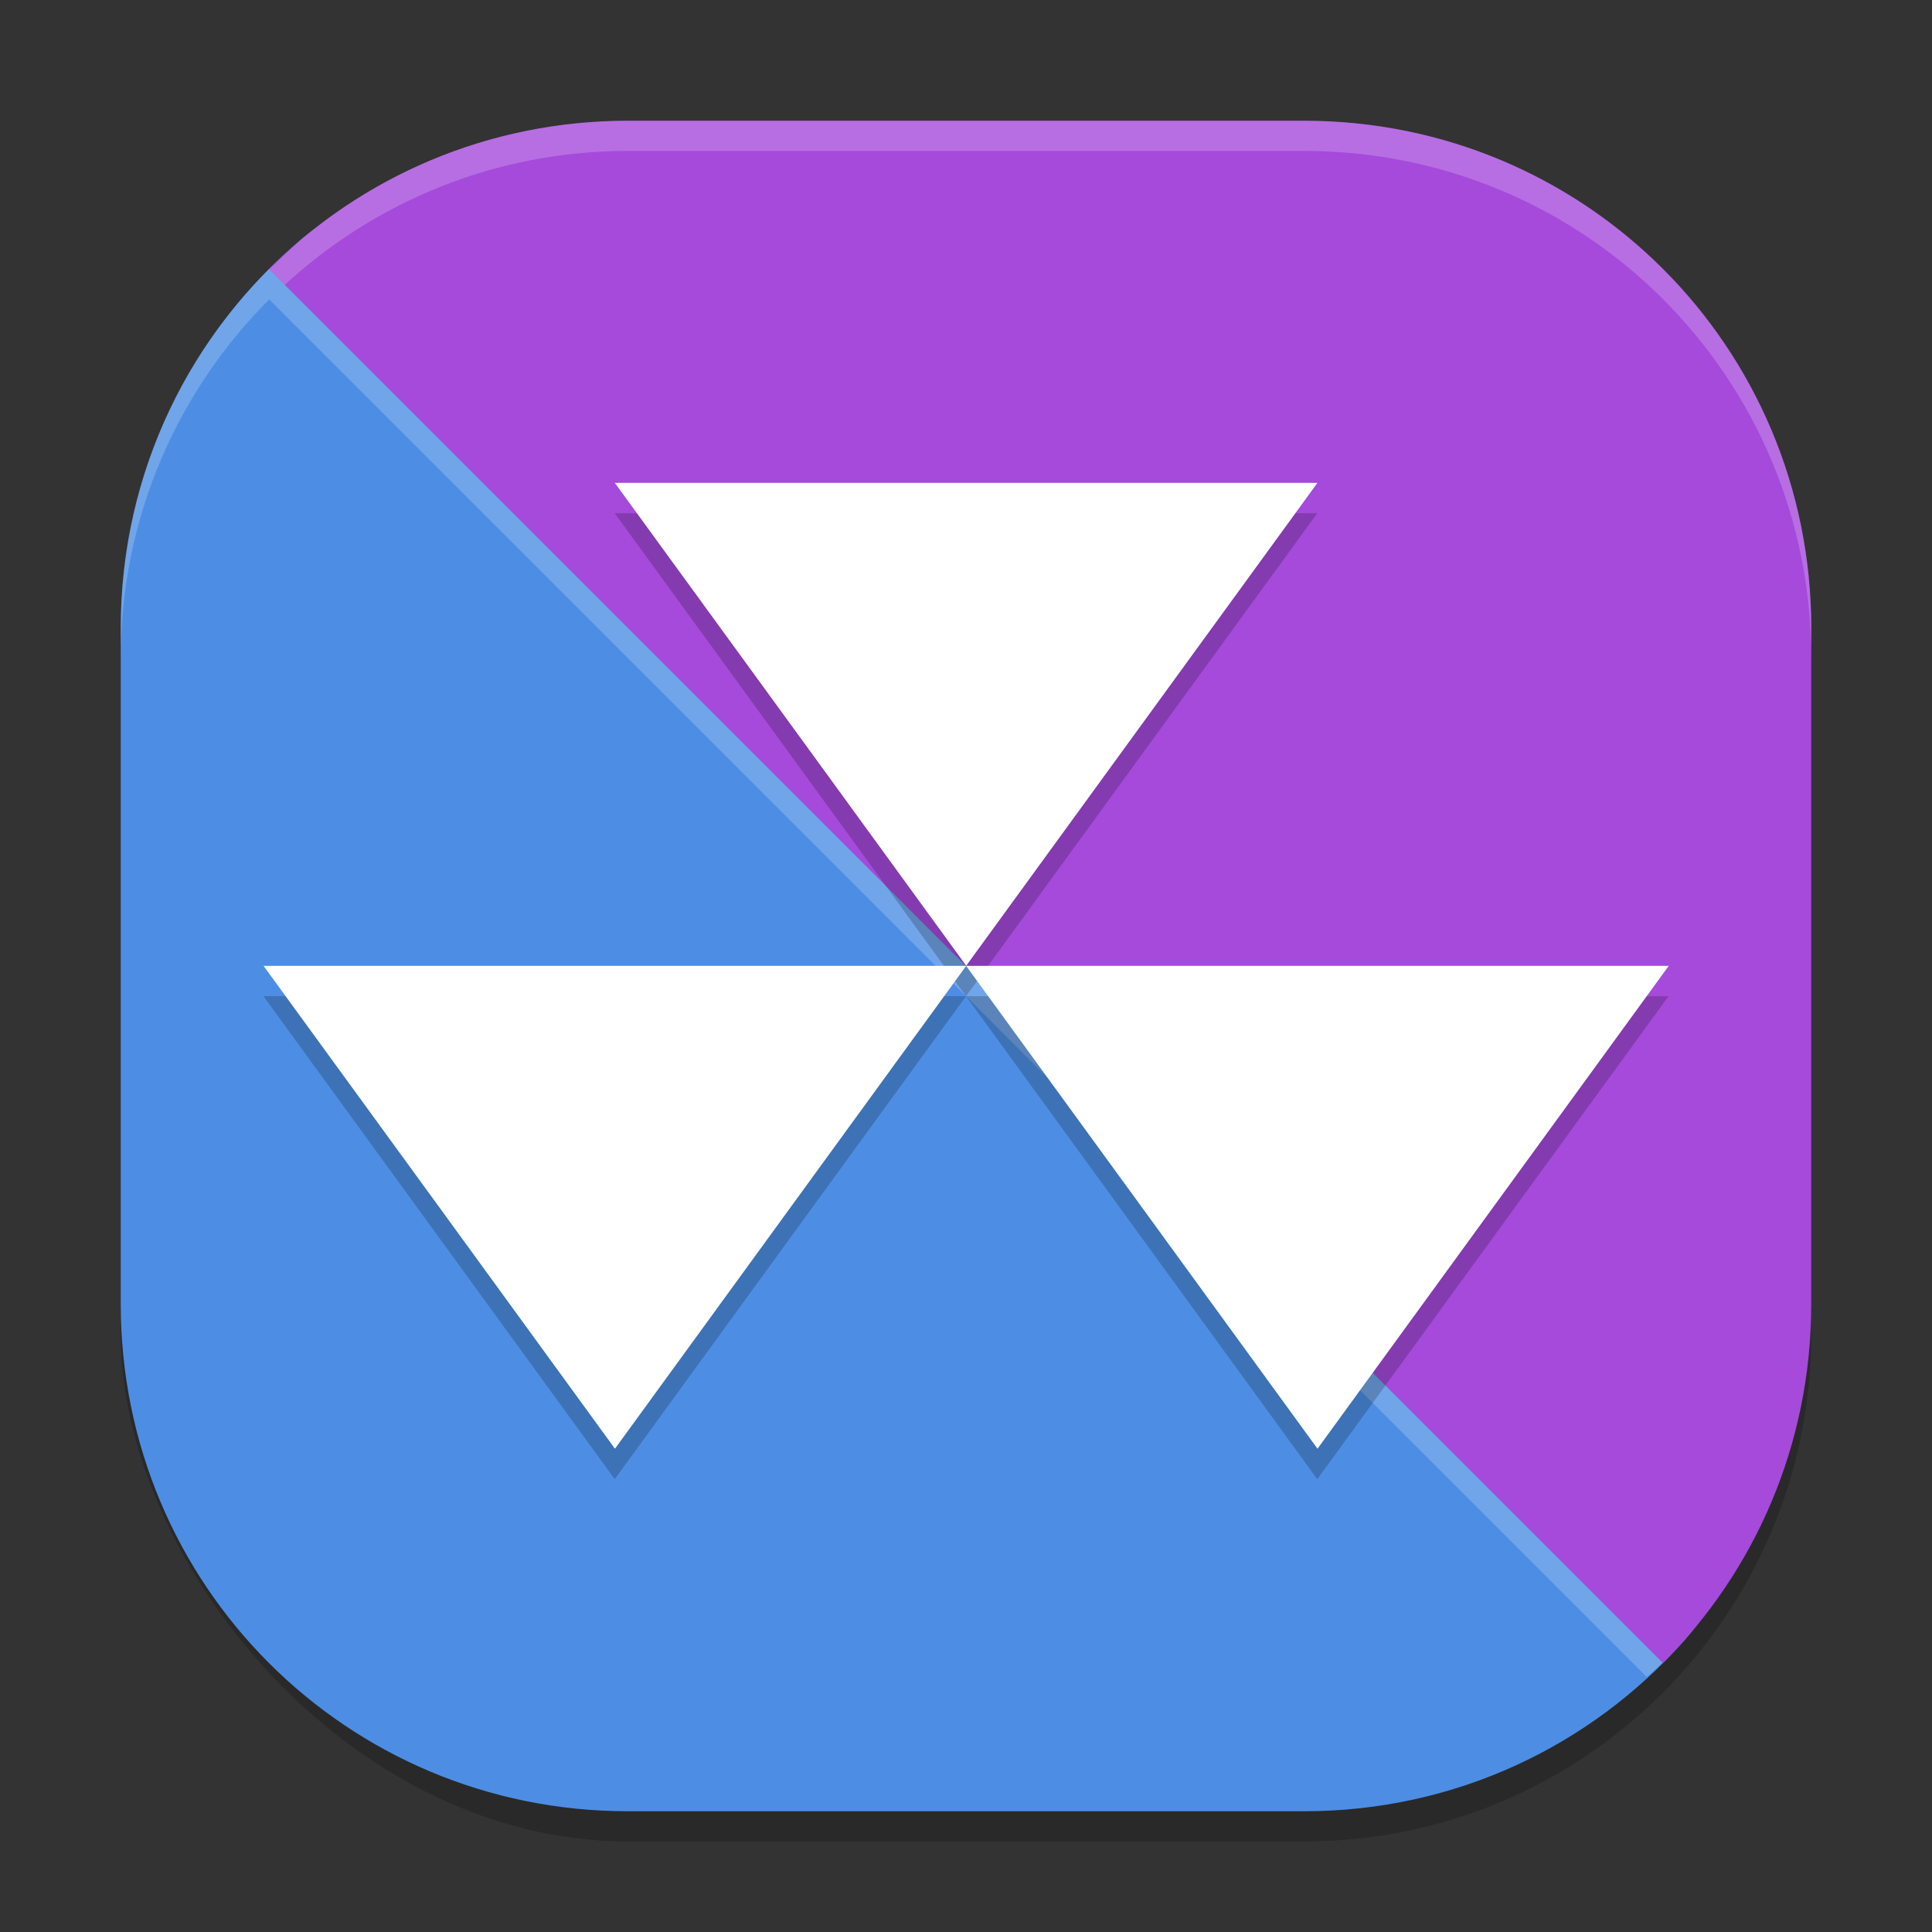 <svg xmlns="http://www.w3.org/2000/svg" width="64" height="64" version="1"><rect width="100%" height="100%" fill="#333333" stroke="none"/><defs>
<linearGradient id="ucPurpleBlue" x1="0%" y1="0%" x2="100%" y2="100%">
  <stop offset="0%" style="stop-color:#B794F4;stop-opacity:1"/>
  <stop offset="100%" style="stop-color:#4299E1;stop-opacity:1"/>
</linearGradient>
</defs>
 <rect style="opacity:0.2" width="56" height="56" x="4" y="5" rx="16.8" ry="16.8"/>
 <path style="fill:#4d8ee4" d="M 20.627,7.292 41.814,7.119 c 9.307,-0.076 12.584,6.672 13.508,15.934 L 57.401,43.893 c 0.426,4.27 1.006,7.504 -1.624,10.468 C 52.704,57.824 48.216,60 43.2,60 H 20.8 C 11.493,60 4,52.507 4,43.2 V 20.8 c 0,-5.192 2.332,-9.82 6.01,-12.897 2.915,-2.439 6.502,-0.577 10.617,-0.611 z"/>
 <path style="fill:#ffffff;opacity:0.2" d="M 10.072 7.855 C 10.052 7.872 10.03 7.885 10.01 7.902 C 9.859 8.029 9.725 8.173 9.578 8.305 C 9.744 8.156 9.901 7.998 10.072 7.855 z M 8.918 8.918 C 5.881 11.955 4 16.147 4 20.801 L 4 21.801 C 4 17.147 5.881 12.955 8.918 9.918 L 54.551 55.551 C 54.724 55.391 54.907 55.241 55.074 55.074 L 8.918 8.918 z M 56.018 54.066 C 55.831 54.287 55.634 54.499 55.436 54.709 C 55.547 54.591 55.669 54.483 55.777 54.361 C 55.864 54.264 55.938 54.164 56.018 54.066 z"/>
 <path style="fill:#a54adb" d="M 20.8,4 C 16.146,4 11.948,5.874 8.911,8.911 L 55.089,55.089 C 58.126,52.052 60,47.854 60,43.2 V 20.8 C 60,11.493 52.507,4 43.2,4 Z"/>
 <path style="opacity:0.2" d="m 20.363,17 5.818,8 L 32,33 l 5.818,-8 5.818,-8 H 32 Z M 32,33 l 5.818,8 5.818,8 5.818,-8 5.818,-8 H 43.637 Z m 0,0 H 20.363 8.727 l 5.818,8 5.818,8 5.818,-8 z"/>
 <path style="fill:#ffffff" transform="matrix(2.462,0,0,1.954,-18.346,-9.592)" d="m 15.724,13.095 4.727,0 4.727,-10e-7 -2.363,4.093 -2.363,4.093 -2.363,-4.093 z"/>
 <path style="opacity:0.2;fill:#ffffff" d="M 20.801 4 C 16.712 4 12.975 5.449 10.068 7.859 C 9.915 7.986 9.775 8.127 9.627 8.26 C 9.611 8.275 9.595 8.29 9.578 8.305 C 6.558 11.017 4.518 14.798 4.086 19.078 C 4.488 15.117 6.261 11.575 8.918 8.918 L 9.434 9.434 C 12.422 6.687 16.403 5 20.801 5 L 43.199 5 C 52.506 5 60 12.494 60 21.801 L 60 20.801 C 60 11.494 52.506 4 43.199 4 L 20.801 4 z"/>
 <path style="fill:#ffffff" transform="matrix(2.462,0,0,1.954,-29.982,6.408)" d="m 15.724,13.095 4.727,0 4.727,-10e-7 -2.363,4.093 -2.363,4.093 -2.363,-4.093 z"/>
 <path style="fill:#ffffff" transform="matrix(2.462,0,0,1.954,-6.709,6.408)" d="m 15.724,13.095 4.727,0 4.727,-10e-7 -2.363,4.093 -2.363,4.093 -2.363,-4.093 z"/>
</svg>
